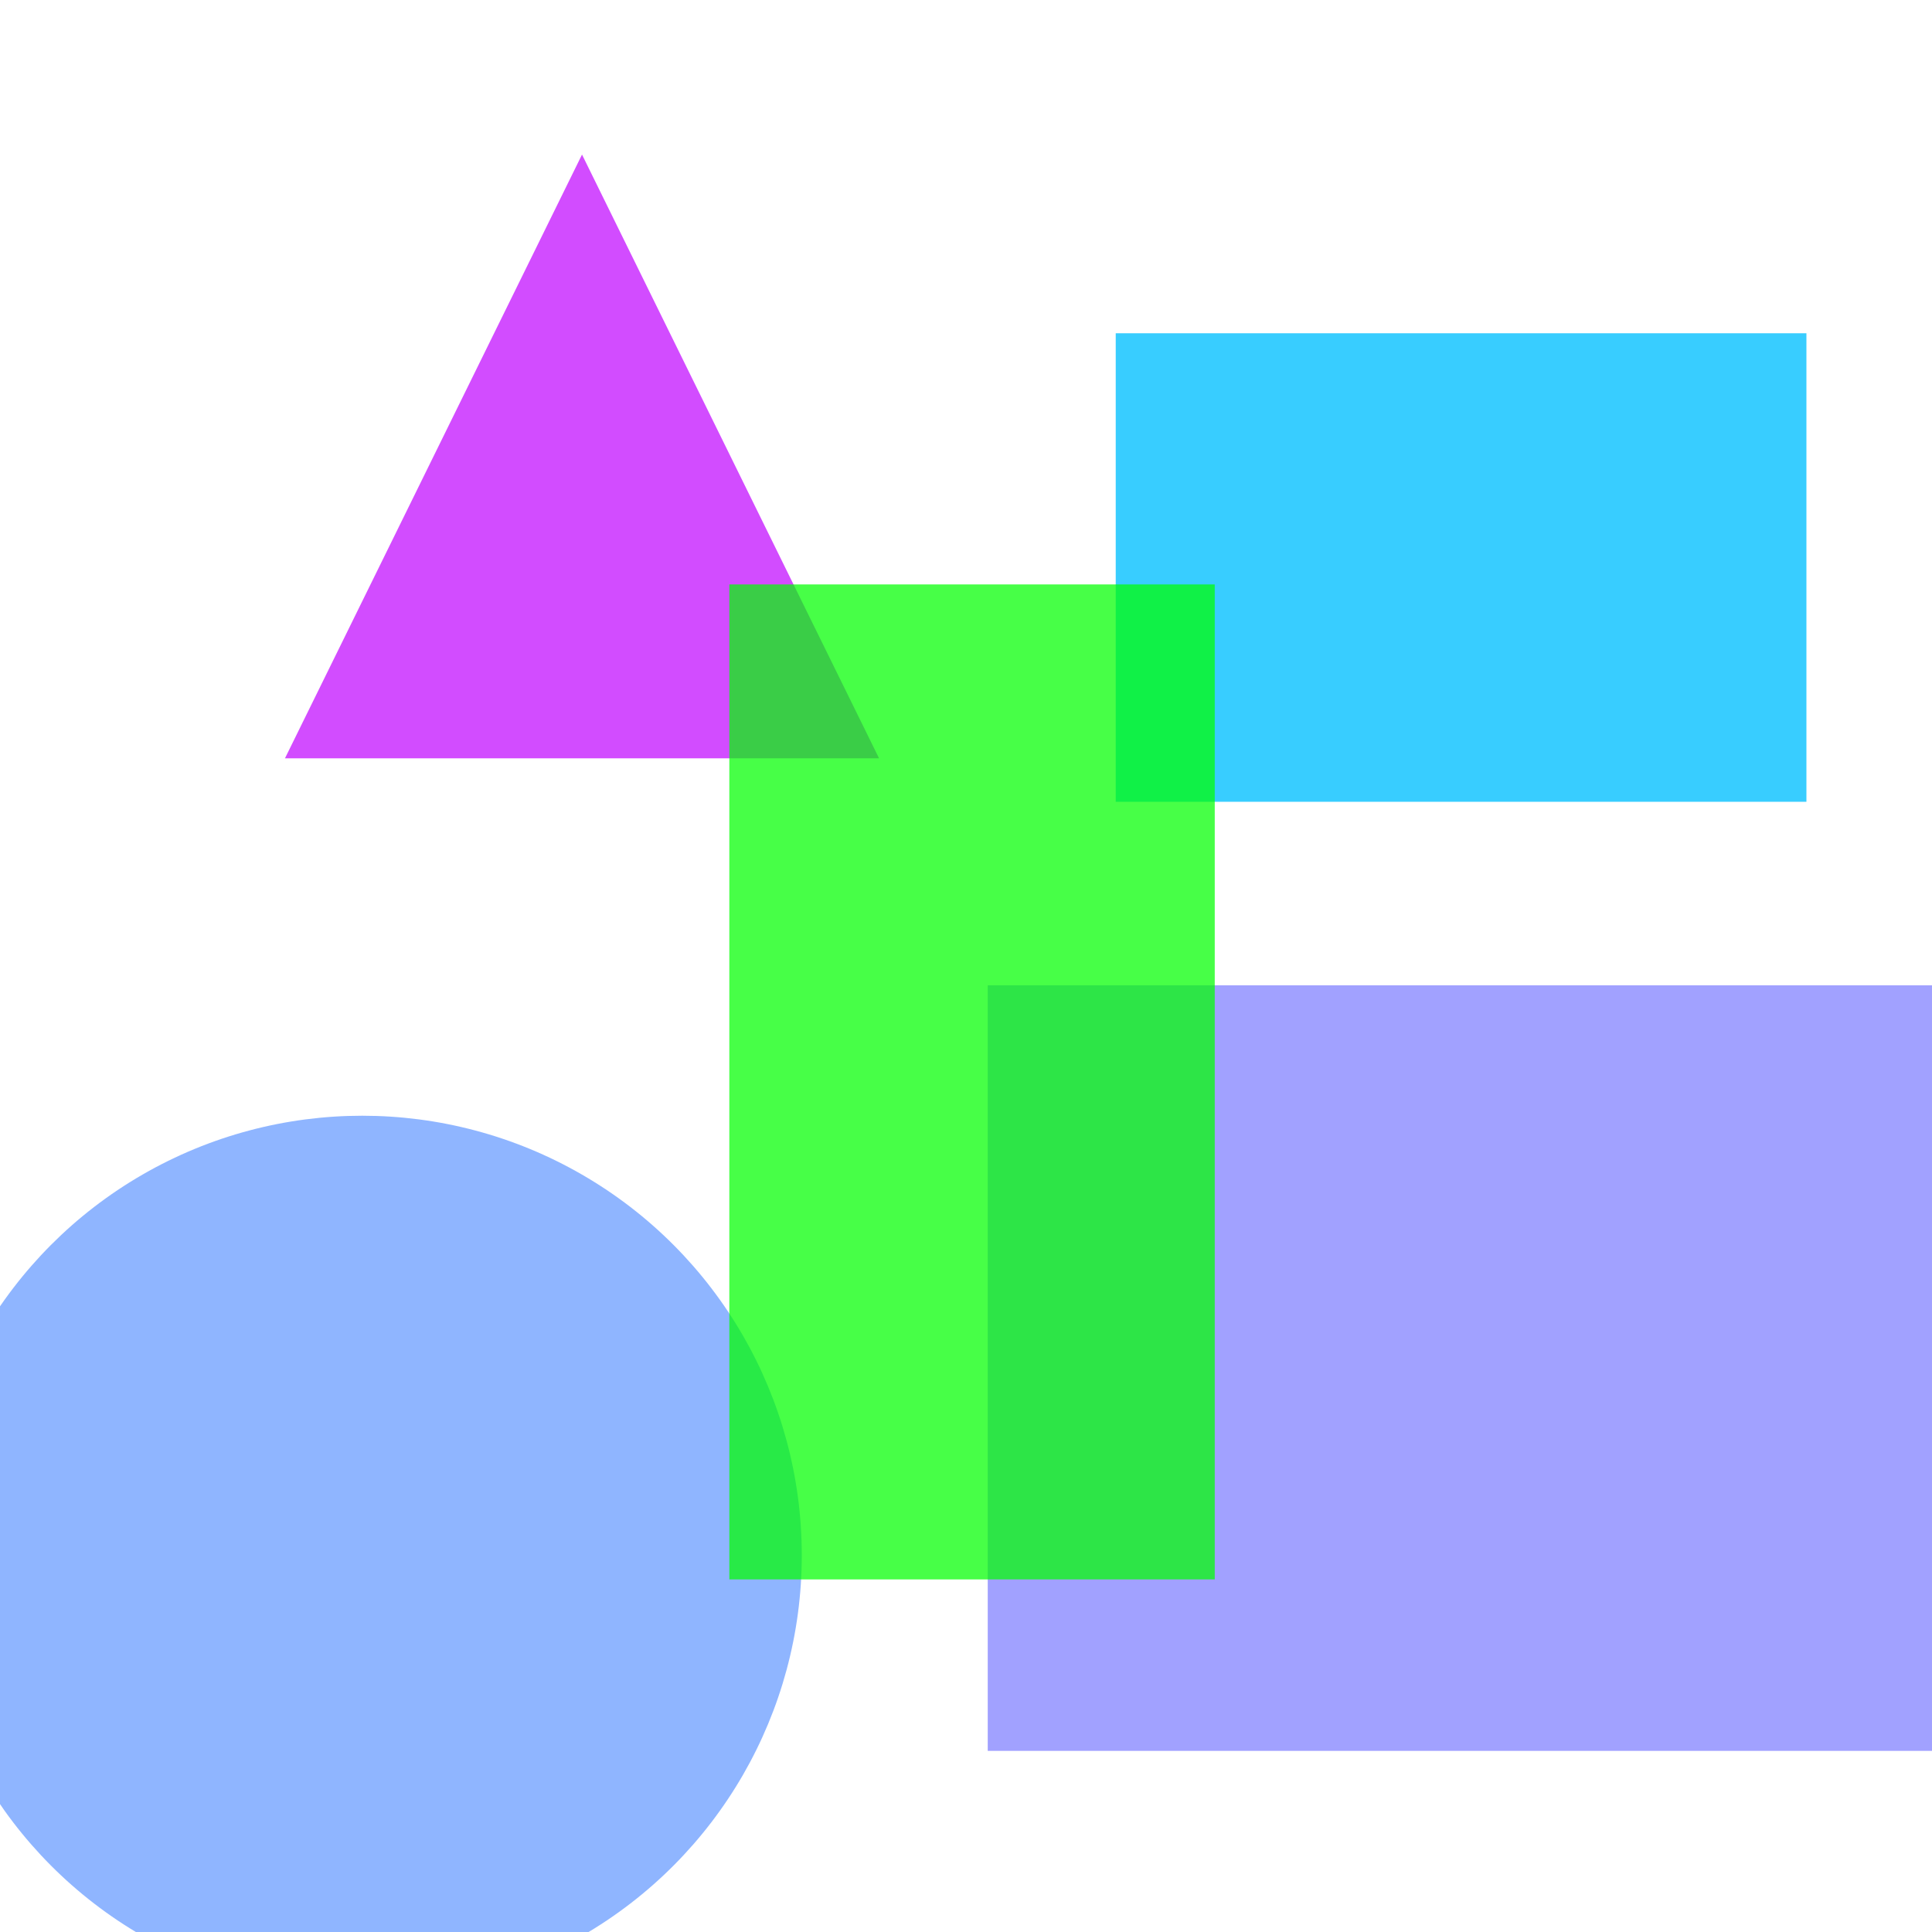 <?xml version="1.0" encoding="utf-8"?>
<svg width="800px" height="800px" viewBox="0 0 800 800" xmlns="http://www.w3.org/2000/svg">
<polygon points="241,64 364,314 118,314" fill="#BF00FF" fill-opacity="0.70" />
<rect x="462" y="138" width="286" height="194" fill="#00BFFF" fill-opacity="0.78" />
<circle cx="150" cy="644" r="182" fill="#6699FF" fill-opacity="0.73" />
<rect x="409" y="408" width="439" height="317" fill="#6666FF" fill-opacity="0.61" />
<rect x="302" y="242" width="201" height="412" fill="#00FF00" fill-opacity="0.72" />
</svg>
